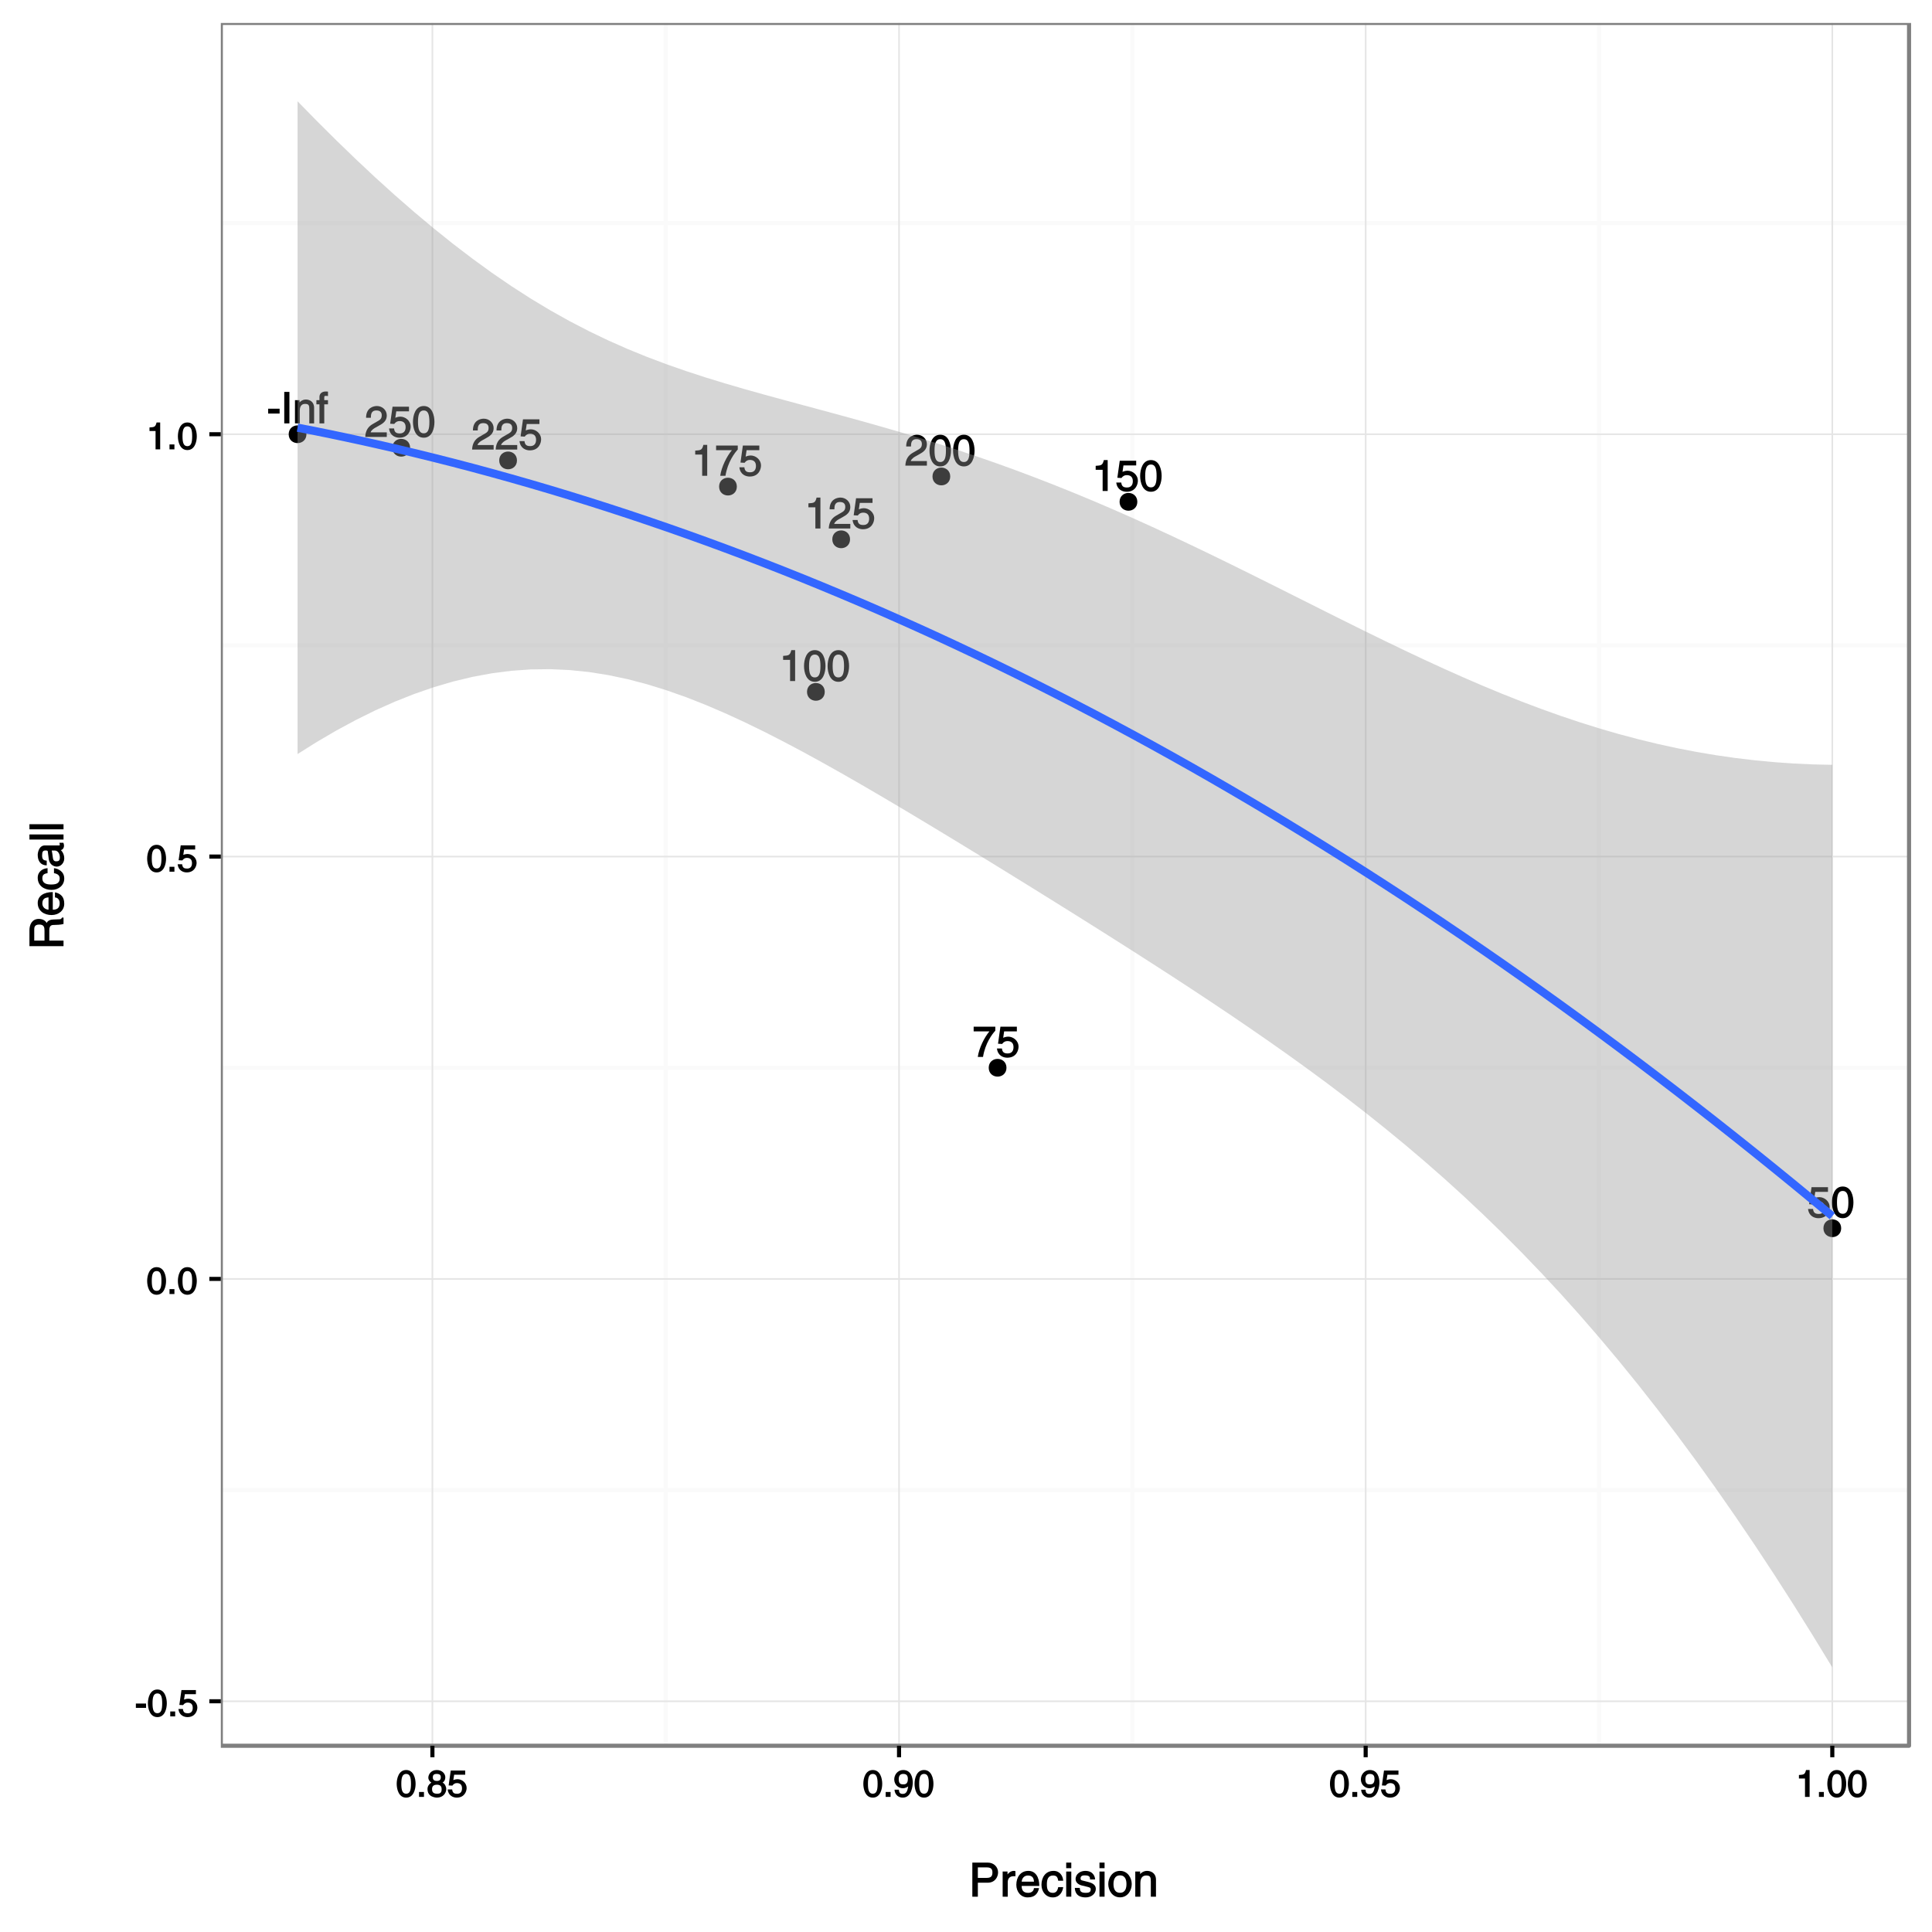 <?xml version="1.0" encoding="UTF-8"?>
<svg xmlns="http://www.w3.org/2000/svg" xmlns:xlink="http://www.w3.org/1999/xlink" width="503pt" height="503pt" viewBox="0 0 503 503" version="1.1">
<defs>
<g>
<symbol overflow="visible" id="glyph0-0">
<path style="stroke:none;" d=""/>
</symbol>
<symbol overflow="visible" id="glyph0-1">
<path style="stroke:none;" d="M 1.953 -6.656 L 5.375 -6.656 L 5.375 -7.875 L 1.094 -7.875 L 0.469 -3.438 L 1.531 -3.375 C 1.938 -3.906 2.359 -4.125 2.922 -4.125 C 3.875 -4.125 4.5 -3.656 4.5 -2.547 C 4.5 -1.562 4.016 -0.906 3 -0.906 C 2.125 -0.906 1.594 -1.156 1.484 -2.203 L 0.188 -2.203 C 0.391 -0.328 1.844 0.203 2.859 0.203 C 5.297 0.203 5.812 -1.797 5.812 -2.656 C 5.812 -4.25 4.391 -5.281 3.125 -5.281 C 2.438 -5.281 1.844 -5 1.812 -4.969 L 2.062 -6.656 Z M 1.953 -6.656 "/>
</symbol>
<symbol overflow="visible" id="glyph0-2">
<path style="stroke:none;" d="M 4.547 -3.906 C 4.547 -1.969 4.188 -0.938 3.078 -0.938 C 1.953 -0.938 1.578 -1.969 1.578 -3.906 C 1.578 -5.859 1.953 -6.891 3.078 -6.891 C 4.188 -6.891 4.547 -5.859 4.547 -3.906 Z M 5.859 -3.906 C 5.859 -5.531 5.297 -8.047 3.078 -8.047 C 0.844 -8.047 0.266 -5.531 0.266 -3.906 C 0.266 -2.297 0.844 0.203 3.078 0.203 C 5.297 0.203 5.859 -2.297 5.859 -3.906 Z M 5.859 -3.906 "/>
</symbol>
<symbol overflow="visible" id="glyph0-3">
<path style="stroke:none;" d="M 0.406 -6.656 L 4.375 -6.656 C 3.078 -5.141 1.641 -2.266 1.344 0 L 2.703 0 C 3.281 -3.594 5.109 -5.969 5.906 -6.828 L 5.906 -7.875 L 0.266 -7.875 L 0.266 -6.656 Z M 0.406 -6.656 "/>
</symbol>
<symbol overflow="visible" id="glyph0-4">
<path style="stroke:none;" d="M 3.969 -8.047 L 3.094 -8.047 C 2.75 -6.625 2.375 -6.656 0.969 -6.547 L 0.969 -5.516 L 2.781 -5.516 L 2.781 0 L 4.094 0 L 4.094 -8.047 Z M 3.969 -8.047 "/>
</symbol>
<symbol overflow="visible" id="glyph0-5">
<path style="stroke:none;" d="M 1.594 -5.109 C 1.625 -5.656 1.562 -6.891 3.031 -6.891 C 4.172 -6.891 4.422 -6.234 4.422 -5.625 C 4.422 -4.609 3.859 -4.391 3.031 -3.906 L 2 -3.312 C 0.969 -2.703 0.203 -1.75 0.125 0 L 5.734 0 L 5.734 -1.188 L 1.531 -1.188 C 1.562 -1.344 1.75 -1.859 2.812 -2.438 L 3.625 -2.891 C 4.781 -3.5 5.734 -4.188 5.734 -5.578 C 5.734 -7.031 4.516 -8.047 3.172 -8.047 C 2.328 -8.047 0.344 -7.641 0.344 -4.984 L 1.594 -4.984 Z M 1.594 -5.109 "/>
</symbol>
<symbol overflow="visible" id="glyph0-6">
<path style="stroke:none;" d="M 3.188 -3.828 L 0.344 -3.828 L 0.344 -2.562 L 3.328 -2.562 L 3.328 -3.828 Z M 3.188 -3.828 "/>
</symbol>
<symbol overflow="visible" id="glyph0-7">
<path style="stroke:none;" d="M 2.078 -8.203 L 0.859 -8.203 L 0.859 0 L 2.203 0 L 2.203 -8.203 Z M 2.078 -8.203 "/>
</symbol>
<symbol overflow="visible" id="glyph0-8">
<path style="stroke:none;" d="M 5.562 -4.062 C 5.562 -5.719 4.297 -6.219 3.406 -6.219 C 2.406 -6.219 1.75 -5.5 1.578 -5.234 L 1.766 -5.234 L 1.766 -6.047 L 0.578 -6.047 L 0.578 0 L 1.828 0 L 1.828 -3.281 C 1.828 -4.844 2.656 -5.078 3.219 -5.078 C 4.172 -5.078 4.312 -4.688 4.312 -3.688 L 4.312 0 L 5.562 0 Z M 5.562 -4.062 "/>
</symbol>
<symbol overflow="visible" id="glyph0-9">
<path style="stroke:none;" d="M 3.031 -5.109 L 3.031 -6.047 L 2.062 -6.047 L 2.062 -6.625 C 2.062 -7.094 2.078 -7.172 2.5 -7.172 C 2.625 -7.172 2.766 -7.156 3.031 -7.125 L 3.031 -8.281 C 2.734 -8.312 2.594 -8.312 2.453 -8.312 C 1.5 -8.312 0.812 -7.781 0.812 -6.906 L 0.812 -6.047 L 0.016 -6.047 L 0.016 -4.969 L 0.812 -4.969 L 0.812 0 L 2.062 0 L 2.062 -4.969 L 3.031 -4.969 Z M 3.031 -5.109 "/>
</symbol>
<symbol overflow="visible" id="glyph1-0">
<path style="stroke:none;" d=""/>
</symbol>
<symbol overflow="visible" id="glyph1-1">
<path style="stroke:none;" d="M 2.766 -3.344 L 0.266 -3.344 L 0.266 -2.219 L 2.922 -2.219 L 2.922 -3.344 Z M 2.766 -3.344 "/>
</symbol>
<symbol overflow="visible" id="glyph1-2">
<path style="stroke:none;" d="M 3.922 -3.406 C 3.922 -1.719 3.641 -0.828 2.672 -0.828 C 1.703 -0.828 1.406 -1.719 1.406 -3.406 C 1.406 -5.094 1.703 -5.984 2.672 -5.984 C 3.641 -5.984 3.922 -5.094 3.922 -3.406 Z M 5.125 -3.406 C 5.125 -4.812 4.609 -7 2.672 -7 C 0.734 -7 0.203 -4.812 0.203 -3.406 C 0.203 -2 0.734 0.188 2.672 0.188 C 4.609 0.188 5.125 -2 5.125 -3.406 Z M 5.125 -3.406 "/>
</symbol>
<symbol overflow="visible" id="glyph1-3">
<path style="stroke:none;" d="M 1.828 -1.281 L 0.688 -1.281 L 0.688 0 L 1.969 0 L 1.969 -1.281 Z M 1.828 -1.281 "/>
</symbol>
<symbol overflow="visible" id="glyph1-4">
<path style="stroke:none;" d="M 1.703 -5.781 L 4.703 -5.781 L 4.703 -6.859 L 0.938 -6.859 L 0.391 -2.984 L 1.359 -2.938 C 1.703 -3.391 2.047 -3.594 2.531 -3.594 C 3.375 -3.594 3.875 -3.188 3.875 -2.219 C 3.875 -1.375 3.484 -0.812 2.609 -0.812 C 1.859 -0.812 1.406 -1.016 1.312 -1.938 L 0.141 -1.938 C 0.312 -0.297 1.609 0.188 2.484 0.188 C 4.594 0.188 5.078 -1.562 5.078 -2.312 C 5.078 -3.703 3.812 -4.609 2.719 -4.609 C 2.109 -4.609 1.594 -4.359 1.609 -4.375 L 1.828 -5.781 Z M 1.703 -5.781 "/>
</symbol>
<symbol overflow="visible" id="glyph1-5">
<path style="stroke:none;" d="M 3.438 -7 L 2.656 -7 C 2.359 -5.781 2.062 -5.797 0.812 -5.703 L 0.812 -4.781 L 2.391 -4.781 L 2.391 0 L 3.594 0 L 3.594 -7 Z M 3.438 -7 "/>
</symbol>
<symbol overflow="visible" id="glyph1-6">
<path style="stroke:none;" d="M 4.859 -5.125 C 4.859 -5.922 4.141 -7 2.641 -7 C 1.031 -7 0.438 -5.719 0.438 -5.016 C 0.438 -4.391 0.938 -3.797 1.5 -3.578 L 1.5 -3.844 C 0.797 -3.547 0.219 -2.891 0.219 -2.062 C 0.219 -1.734 0.266 -0.922 0.953 -0.375 C 1.484 0.047 2.297 0.188 2.672 0.188 C 4.266 0.188 5.109 -0.984 5.109 -2.078 C 5.109 -2.578 4.766 -3.469 4.141 -3.719 C 4.25 -3.781 4.859 -4.156 4.859 -5.125 Z M 2.656 -3.172 C 3.422 -3.172 3.906 -2.891 3.906 -1.969 C 3.906 -0.922 3.312 -0.828 2.703 -0.828 C 1.531 -0.828 1.406 -1.5 1.406 -2.047 C 1.406 -2.672 1.703 -3.172 2.656 -3.172 Z M 2.641 -4.156 C 2.031 -4.156 1.609 -4.406 1.609 -5.062 C 1.609 -5.484 1.688 -5.984 2.594 -5.984 C 3.578 -5.984 3.688 -5.516 3.688 -5.109 C 3.688 -4.484 3.375 -4.156 2.641 -4.156 Z M 2.641 -4.156 "/>
</symbol>
<symbol overflow="visible" id="glyph1-7">
<path style="stroke:none;" d="M 2.516 -2.25 C 3.141 -2.25 3.969 -2.672 4.094 -2.953 L 3.938 -3.125 C 3.719 -1.438 3.391 -0.781 2.469 -0.781 C 1.781 -0.781 1.516 -1.062 1.453 -1.875 L 0.328 -1.875 C 0.328 -1.094 0.906 0.188 2.484 0.188 C 4.812 0.188 5.078 -3.016 5.078 -3.734 C 5.078 -4.828 4.719 -7 2.578 -7 C 1.156 -7 0.25 -5.781 0.25 -4.562 C 0.25 -3.219 1.281 -2.25 2.516 -2.25 Z M 2.641 -3.266 C 2.078 -3.266 1.422 -3.297 1.422 -4.594 C 1.422 -5.5 1.797 -5.984 2.578 -5.984 C 3.547 -5.984 3.797 -5.438 3.797 -4.672 C 3.797 -3.344 3.094 -3.266 2.641 -3.266 Z M 2.641 -3.266 "/>
</symbol>
<symbol overflow="visible" id="glyph2-0">
<path style="stroke:none;" d=""/>
</symbol>
<symbol overflow="visible" id="glyph2-1">
<path style="stroke:none;" d="M 2.203 -7.625 L 4.562 -7.625 C 5.516 -7.625 6.125 -7.406 6.125 -6.312 C 6.125 -5.141 5.562 -4.891 4.516 -4.891 L 2.328 -4.891 L 2.328 -7.625 Z M 2.203 -3.641 L 4.906 -3.641 C 6.781 -3.641 7.594 -5.125 7.594 -6.328 C 7.594 -7.719 6.5 -8.875 4.906 -8.875 L 0.891 -8.875 L 0.891 0 L 2.328 0 L 2.328 -3.641 Z M 2.203 -3.641 "/>
</symbol>
<symbol overflow="visible" id="glyph2-2">
<path style="stroke:none;" d="M 2.109 -3.781 C 2.109 -4.688 2.609 -5.328 3.594 -5.328 L 4.109 -5.328 L 4.109 -6.641 C 3.906 -6.703 3.844 -6.719 3.703 -6.719 C 2.922 -6.719 2.25 -6.188 1.859 -5.5 L 2.047 -5.5 L 2.047 -6.547 L 0.781 -6.547 L 0.781 0 L 2.109 0 Z M 2.109 -3.781 "/>
</symbol>
<symbol overflow="visible" id="glyph2-3">
<path style="stroke:none;" d="M 4.906 -2.094 C 4.875 -1.625 4.422 -1 3.438 -1 C 2.219 -1 1.734 -1.625 1.734 -2.797 L 6.328 -2.797 C 6.328 -5.141 5.297 -6.719 3.484 -6.719 C 1.422 -6.719 0.344 -5.047 0.344 -3.094 C 0.344 -1.281 1.531 0.188 3.281 0.188 C 4.297 0.188 4.797 -0.094 5.094 -0.281 C 5.875 -0.812 6.203 -1.797 6.25 -2.234 L 4.922 -2.234 Z M 1.734 -3.766 C 1.734 -4.734 2.375 -5.516 3.344 -5.516 C 4.625 -5.516 4.891 -4.734 4.938 -3.906 L 1.734 -3.906 Z M 1.734 -3.766 "/>
</symbol>
<symbol overflow="visible" id="glyph2-4">
<path style="stroke:none;" d="M 5.859 -4.297 C 5.766 -5.391 5.016 -6.719 3.375 -6.719 C 1.297 -6.719 0.219 -5.047 0.219 -3.094 C 0.219 -1.281 1.406 0.188 3.172 0.188 C 5 0.188 5.75 -1.359 5.875 -2.484 L 4.578 -2.484 C 4.375 -1.391 3.906 -1 3.203 -1 C 1.75 -1 1.625 -2.203 1.625 -3.281 C 1.625 -4.391 1.906 -5.516 3.219 -5.516 C 4.109 -5.516 4.422 -5.141 4.578 -4.156 L 5.875 -4.156 Z M 5.859 -4.297 "/>
</symbol>
<symbol overflow="visible" id="glyph2-5">
<path style="stroke:none;" d="M 1.859 -6.547 L 0.656 -6.547 L 0.656 0 L 1.984 0 L 1.984 -6.547 Z M 1.984 -7.547 L 1.984 -8.875 L 0.656 -8.875 L 0.656 -7.422 L 1.984 -7.422 Z M 1.984 -7.547 "/>
</symbol>
<symbol overflow="visible" id="glyph2-6">
<path style="stroke:none;" d="M 5.5 -4.625 C 5.5 -4.938 5.203 -6.719 2.969 -6.719 C 1.734 -6.719 0.438 -5.969 0.438 -4.578 C 0.438 -3.719 1.156 -3.141 2.047 -2.922 L 3.266 -2.625 C 4.156 -2.406 4.375 -2.359 4.375 -1.859 C 4.375 -1.156 3.828 -1 3.078 -1 C 1.578 -1 1.578 -1.656 1.531 -2.281 L 0.234 -2.281 C 0.281 -1.391 0.594 0.188 3.078 0.188 C 4.5 0.188 5.703 -0.734 5.703 -2.031 C 5.703 -2.875 5.109 -3.484 3.797 -3.812 L 2.75 -4.078 C 1.938 -4.281 1.734 -4.266 1.734 -4.781 C 1.734 -5.562 2.531 -5.547 2.859 -5.547 C 4.188 -5.547 4.188 -5.016 4.203 -4.484 L 5.5 -4.484 Z M 5.5 -4.625 "/>
</symbol>
<symbol overflow="visible" id="glyph2-7">
<path style="stroke:none;" d="M 0.281 -3.281 C 0.281 -1.656 1.328 0.172 3.344 0.172 C 5.344 0.172 6.391 -1.656 6.391 -3.281 C 6.391 -4.891 5.344 -6.719 3.344 -6.719 C 1.328 -6.719 0.281 -4.891 0.281 -3.281 Z M 1.641 -3.281 C 1.641 -4.109 1.828 -5.547 3.344 -5.547 C 4.844 -5.547 5.016 -4.109 5.016 -3.281 C 5.016 -2.438 4.844 -1.016 3.344 -1.016 C 1.828 -1.016 1.641 -2.438 1.641 -3.281 Z M 1.641 -3.281 "/>
</symbol>
<symbol overflow="visible" id="glyph2-8">
<path style="stroke:none;" d="M 6.031 -4.406 C 6.031 -6.188 4.672 -6.719 3.703 -6.719 C 2.609 -6.719 1.922 -5.953 1.734 -5.656 L 1.906 -5.656 L 1.906 -6.547 L 0.641 -6.547 L 0.641 0 L 1.969 0 L 1.969 -3.547 C 1.969 -5.25 2.891 -5.516 3.484 -5.516 C 4.531 -5.516 4.688 -5.094 4.688 -4 L 4.688 0 L 6.031 0 Z M 6.031 -4.406 "/>
</symbol>
<symbol overflow="visible" id="glyph3-0">
<path style="stroke:none;" d=""/>
</symbol>
<symbol overflow="visible" id="glyph3-1">
<path style="stroke:none;" d="M -3.703 -2.219 L -3.703 -5.047 C -3.703 -6.438 -3 -6.438 -2.297 -6.438 C -1.969 -6.438 -0.656 -6.469 0 -6.688 L 0 -8.344 L -0.391 -8.344 C -0.625 -7.938 -0.703 -7.922 -1.188 -7.906 L -2.75 -7.844 C -3.953 -7.781 -4.297 -7.156 -4.375 -6.953 C -4.594 -7.312 -5.156 -8 -6.438 -8 C -8.25 -8 -8.875 -6.453 -8.875 -5.047 L -8.875 -0.906 L 0 -0.906 L 0 -2.359 L -3.703 -2.359 Z M -7.625 -2.219 L -7.625 -5.125 C -7.625 -5.703 -7.641 -6.531 -6.312 -6.531 C -5.047 -6.531 -4.953 -5.766 -4.953 -4.922 L -4.953 -2.359 L -7.625 -2.359 Z M -7.625 -2.219 "/>
</symbol>
<symbol overflow="visible" id="glyph3-2">
<path style="stroke:none;" d="M -2.094 -4.906 C -1.625 -4.875 -1 -4.422 -1 -3.438 C -1 -2.219 -1.625 -1.734 -2.797 -1.734 L -2.797 -6.328 C -5.141 -6.328 -6.719 -5.297 -6.719 -3.484 C -6.719 -1.422 -5.047 -0.344 -3.094 -0.344 C -1.281 -0.344 0.188 -1.531 0.188 -3.281 C 0.188 -4.297 -0.094 -4.797 -0.281 -5.094 C -0.812 -5.875 -1.797 -6.203 -2.234 -6.25 L -2.234 -4.922 Z M -3.766 -1.734 C -4.734 -1.734 -5.516 -2.375 -5.516 -3.344 C -5.516 -4.625 -4.734 -4.891 -3.906 -4.938 L -3.906 -1.734 Z M -3.766 -1.734 "/>
</symbol>
<symbol overflow="visible" id="glyph3-3">
<path style="stroke:none;" d="M -4.297 -5.859 C -5.391 -5.766 -6.719 -5.016 -6.719 -3.375 C -6.719 -1.297 -5.047 -0.219 -3.094 -0.219 C -1.281 -0.219 0.188 -1.406 0.188 -3.172 C 0.188 -5 -1.359 -5.75 -2.484 -5.875 L -2.484 -4.578 C -1.391 -4.375 -1 -3.906 -1 -3.203 C -1 -1.75 -2.203 -1.625 -3.281 -1.625 C -4.391 -1.625 -5.516 -1.906 -5.516 -3.219 C -5.516 -4.109 -5.141 -4.422 -4.156 -4.578 L -4.156 -5.875 Z M -4.297 -5.859 "/>
</symbol>
<symbol overflow="visible" id="glyph3-4">
<path style="stroke:none;" d="M -4.5 -1.844 C -4.984 -1.922 -5.578 -1.953 -5.578 -3.156 C -5.578 -4.156 -5.359 -4.484 -4.688 -4.484 C -4.062 -4.484 -4.109 -4.328 -4.078 -4.078 L -3.859 -2.344 C -3.641 -0.594 -2.297 -0.281 -1.766 -0.281 C -0.688 -0.281 0.188 -1.25 0.188 -2.406 C 0.188 -3.625 -0.438 -4.359 -0.875 -4.766 L -0.969 -4.531 C -0.484 -4.562 0.125 -4.844 0.125 -5.781 C 0.125 -6.031 0.047 -6.188 -0.031 -6.484 L -1.062 -6.484 C -1.016 -6.234 -0.984 -6.109 -0.984 -6.016 C -0.984 -5.797 -0.953 -5.797 -1.219 -5.797 L -4.844 -5.797 C -6.438 -5.797 -6.719 -3.844 -6.719 -3.344 C -6.719 -1.781 -6 -0.641 -4.375 -0.594 L -4.375 -1.828 Z M -2.297 -4.469 C -1.469 -4.469 -0.953 -3.641 -0.953 -2.656 C -0.953 -1.875 -1.234 -1.656 -1.922 -1.656 C -2.719 -1.656 -2.734 -2.359 -2.812 -2.875 C -2.969 -4.172 -3.109 -4.531 -3.062 -4.469 Z M -2.297 -4.469 "/>
</symbol>
<symbol overflow="visible" id="glyph3-5">
<path style="stroke:none;" d="M -8.875 -1.859 L -8.875 -0.656 L 0 -0.656 L 0 -1.984 L -8.875 -1.984 Z M -8.875 -1.859 "/>
</symbol>
</g>
<clipPath id="clip1">
  <path d="M 57.492 5.977 L 498 5.977 L 498 455 L 57.492 455 Z M 57.492 5.977 "/>
</clipPath>
<clipPath id="clip2">
  <path d="M 57.492 387 L 498 387 L 498 389 L 57.492 389 Z M 57.492 387 "/>
</clipPath>
<clipPath id="clip3">
  <path d="M 57.492 277 L 498 277 L 498 279 L 57.492 279 Z M 57.492 277 "/>
</clipPath>
<clipPath id="clip4">
  <path d="M 57.492 167 L 498 167 L 498 169 L 57.492 169 Z M 57.492 167 "/>
</clipPath>
<clipPath id="clip5">
  <path d="M 57.492 57 L 498 57 L 498 59 L 57.492 59 Z M 57.492 57 "/>
</clipPath>
<clipPath id="clip6">
  <path d="M 172 5.977 L 174 5.977 L 174 455.508 L 172 455.508 Z M 172 5.977 "/>
</clipPath>
<clipPath id="clip7">
  <path d="M 294 5.977 L 296 5.977 L 296 455.508 L 294 455.508 Z M 294 5.977 "/>
</clipPath>
<clipPath id="clip8">
  <path d="M 415 5.977 L 417 5.977 L 417 455.508 L 415 455.508 Z M 415 5.977 "/>
</clipPath>
<clipPath id="clip9">
  <path d="M 57.492 442 L 498 442 L 498 444 L 57.492 444 Z M 57.492 442 "/>
</clipPath>
<clipPath id="clip10">
  <path d="M 57.492 332 L 498 332 L 498 334 L 57.492 334 Z M 57.492 332 "/>
</clipPath>
<clipPath id="clip11">
  <path d="M 57.492 222 L 498 222 L 498 224 L 57.492 224 Z M 57.492 222 "/>
</clipPath>
<clipPath id="clip12">
  <path d="M 57.492 112 L 498 112 L 498 114 L 57.492 114 Z M 57.492 112 "/>
</clipPath>
<clipPath id="clip13">
  <path d="M 112 5.977 L 113 5.977 L 113 455 L 112 455 Z M 112 5.977 "/>
</clipPath>
<clipPath id="clip14">
  <path d="M 233 5.977 L 235 5.977 L 235 455 L 233 455 Z M 233 5.977 "/>
</clipPath>
<clipPath id="clip15">
  <path d="M 355 5.977 L 356 5.977 L 356 455 L 355 455 Z M 355 5.977 "/>
</clipPath>
<clipPath id="clip16">
  <path d="M 476 5.977 L 478 5.977 L 478 455 L 476 455 Z M 476 5.977 "/>
</clipPath>
<clipPath id="clip17">
  <path d="M 57.492 5.977 L 498 5.977 L 498 455.508 L 57.492 455.508 Z M 57.492 5.977 "/>
</clipPath>
</defs>
<g id="surface282">
<rect x="0" y="0" width="503" height="503" style="fill:rgb(100%,100%,100%);fill-opacity:1;stroke:none;"/>
<rect x="0" y="0" width="503" height="503" style="fill:rgb(100%,100%,100%);fill-opacity:1;stroke:none;"/>
<path style="fill:none;stroke-width:1.067;stroke-linecap:round;stroke-linejoin:round;stroke:rgb(100%,100%,100%);stroke-opacity:1;stroke-miterlimit:10;" d="M 0 503 L 503 503 L 503 0 L 0 0 Z M 0 503 "/>
<g clip-path="url(#clip1)" clip-rule="nonzero">
<path style=" stroke:none;fill-rule:nonzero;fill:rgb(100%,100%,100%);fill-opacity:1;" d="M 57.492 454.508 L 497.023 454.508 L 497.023 5.977 L 57.492 5.977 Z M 57.492 454.508 "/>
</g>
<g clip-path="url(#clip2)" clip-rule="nonzero">
<path style="fill:none;stroke-width:1.067;stroke-linecap:butt;stroke-linejoin:round;stroke:rgb(98.039%,98.039%,98.039%);stroke-opacity:1;stroke-miterlimit:10;" d="M 57.492 387.949 L 497.023 387.949 "/>
</g>
<g clip-path="url(#clip3)" clip-rule="nonzero">
<path style="fill:none;stroke-width:1.067;stroke-linecap:butt;stroke-linejoin:round;stroke:rgb(98.039%,98.039%,98.039%);stroke-opacity:1;stroke-miterlimit:10;" d="M 57.492 277.992 L 497.023 277.992 "/>
</g>
<g clip-path="url(#clip4)" clip-rule="nonzero">
<path style="fill:none;stroke-width:1.067;stroke-linecap:butt;stroke-linejoin:round;stroke:rgb(98.039%,98.039%,98.039%);stroke-opacity:1;stroke-miterlimit:10;" d="M 57.492 168.031 L 497.023 168.031 "/>
</g>
<g clip-path="url(#clip5)" clip-rule="nonzero">
<path style="fill:none;stroke-width:1.067;stroke-linecap:butt;stroke-linejoin:round;stroke:rgb(98.039%,98.039%,98.039%);stroke-opacity:1;stroke-miterlimit:10;" d="M 57.492 58.074 L 497.023 58.074 "/>
</g>
<g clip-path="url(#clip6)" clip-rule="nonzero">
<path style="fill:none;stroke-width:1.067;stroke-linecap:butt;stroke-linejoin:round;stroke:rgb(98.039%,98.039%,98.039%);stroke-opacity:1;stroke-miterlimit:10;" d="M 173.324 454.508 L 173.324 5.977 "/>
</g>
<g clip-path="url(#clip7)" clip-rule="nonzero">
<path style="fill:none;stroke-width:1.067;stroke-linecap:butt;stroke-linejoin:round;stroke:rgb(98.039%,98.039%,98.039%);stroke-opacity:1;stroke-miterlimit:10;" d="M 294.812 454.508 L 294.812 5.977 "/>
</g>
<g clip-path="url(#clip8)" clip-rule="nonzero">
<path style="fill:none;stroke-width:1.067;stroke-linecap:butt;stroke-linejoin:round;stroke:rgb(98.039%,98.039%,98.039%);stroke-opacity:1;stroke-miterlimit:10;" d="M 416.301 454.508 L 416.301 5.977 "/>
</g>
<g clip-path="url(#clip9)" clip-rule="nonzero">
<path style="fill:none;stroke-width:0.427;stroke-linecap:butt;stroke-linejoin:round;stroke:rgb(89.804%,89.804%,89.804%);stroke-opacity:1;stroke-miterlimit:10;" d="M 57.492 442.93 L 497.023 442.93 "/>
</g>
<g clip-path="url(#clip10)" clip-rule="nonzero">
<path style="fill:none;stroke-width:0.427;stroke-linecap:butt;stroke-linejoin:round;stroke:rgb(89.804%,89.804%,89.804%);stroke-opacity:1;stroke-miterlimit:10;" d="M 57.492 332.969 L 497.023 332.969 "/>
</g>
<g clip-path="url(#clip11)" clip-rule="nonzero">
<path style="fill:none;stroke-width:0.427;stroke-linecap:butt;stroke-linejoin:round;stroke:rgb(89.804%,89.804%,89.804%);stroke-opacity:1;stroke-miterlimit:10;" d="M 57.492 223.012 L 497.023 223.012 "/>
</g>
<g clip-path="url(#clip12)" clip-rule="nonzero">
<path style="fill:none;stroke-width:0.427;stroke-linecap:butt;stroke-linejoin:round;stroke:rgb(89.804%,89.804%,89.804%);stroke-opacity:1;stroke-miterlimit:10;" d="M 57.492 113.055 L 497.023 113.055 "/>
</g>
<g clip-path="url(#clip13)" clip-rule="nonzero">
<path style="fill:none;stroke-width:0.427;stroke-linecap:butt;stroke-linejoin:round;stroke:rgb(89.804%,89.804%,89.804%);stroke-opacity:1;stroke-miterlimit:10;" d="M 112.578 454.508 L 112.578 5.977 "/>
</g>
<g clip-path="url(#clip14)" clip-rule="nonzero">
<path style="fill:none;stroke-width:0.427;stroke-linecap:butt;stroke-linejoin:round;stroke:rgb(89.804%,89.804%,89.804%);stroke-opacity:1;stroke-miterlimit:10;" d="M 234.066 454.508 L 234.066 5.977 "/>
</g>
<g clip-path="url(#clip15)" clip-rule="nonzero">
<path style="fill:none;stroke-width:0.427;stroke-linecap:butt;stroke-linejoin:round;stroke:rgb(89.804%,89.804%,89.804%);stroke-opacity:1;stroke-miterlimit:10;" d="M 355.555 454.508 L 355.555 5.977 "/>
</g>
<g clip-path="url(#clip16)" clip-rule="nonzero">
<path style="fill:none;stroke-width:0.427;stroke-linecap:butt;stroke-linejoin:round;stroke:rgb(89.804%,89.804%,89.804%);stroke-opacity:1;stroke-miterlimit:10;" d="M 477.043 454.508 L 477.043 5.977 "/>
</g>
<path style="fill-rule:nonzero;fill:rgb(0%,0%,0%);fill-opacity:1;stroke-width:0.709;stroke-linecap:round;stroke-linejoin:round;stroke:rgb(0%,0%,0%);stroke-opacity:1;stroke-miterlimit:10;" d="M 479 319.777 C 479 322.383 475.09 322.383 475.09 319.777 C 475.09 317.168 479 317.168 479 319.777 "/>
<path style="fill-rule:nonzero;fill:rgb(0%,0%,0%);fill-opacity:1;stroke-width:0.709;stroke-linecap:round;stroke-linejoin:round;stroke:rgb(0%,0%,0%);stroke-opacity:1;stroke-miterlimit:10;" d="M 261.68 277.992 C 261.68 280.598 257.77 280.598 257.77 277.992 C 257.77 275.387 261.68 275.387 261.68 277.992 "/>
<path style="fill-rule:nonzero;fill:rgb(0%,0%,0%);fill-opacity:1;stroke-width:0.709;stroke-linecap:round;stroke-linejoin:round;stroke:rgb(0%,0%,0%);stroke-opacity:1;stroke-miterlimit:10;" d="M 214.371 180.129 C 214.371 182.734 210.461 182.734 210.461 180.129 C 210.461 177.523 214.371 177.523 214.371 180.129 "/>
<path style="fill-rule:nonzero;fill:rgb(0%,0%,0%);fill-opacity:1;stroke-width:0.709;stroke-linecap:round;stroke-linejoin:round;stroke:rgb(0%,0%,0%);stroke-opacity:1;stroke-miterlimit:10;" d="M 220.957 140.41 C 220.957 143.02 217.047 143.02 217.047 140.41 C 217.047 137.805 220.957 137.805 220.957 140.41 "/>
<path style="fill-rule:nonzero;fill:rgb(0%,0%,0%);fill-opacity:1;stroke-width:0.709;stroke-linecap:round;stroke-linejoin:round;stroke:rgb(0%,0%,0%);stroke-opacity:1;stroke-miterlimit:10;" d="M 295.75 130.648 C 295.75 133.254 291.84 133.254 291.84 130.648 C 291.84 128.039 295.75 128.039 295.75 130.648 "/>
<path style="fill-rule:nonzero;fill:rgb(0%,0%,0%);fill-opacity:1;stroke-width:0.709;stroke-linecap:round;stroke-linejoin:round;stroke:rgb(0%,0%,0%);stroke-opacity:1;stroke-miterlimit:10;" d="M 191.484 126.688 C 191.484 129.297 187.574 129.297 187.574 126.688 C 187.574 124.082 191.484 124.082 191.484 126.688 "/>
<path style="fill-rule:nonzero;fill:rgb(0%,0%,0%);fill-opacity:1;stroke-width:0.709;stroke-linecap:round;stroke-linejoin:round;stroke:rgb(0%,0%,0%);stroke-opacity:1;stroke-miterlimit:10;" d="M 247.039 124.051 C 247.039 126.656 243.129 126.656 243.129 124.051 C 243.129 121.441 247.039 121.441 247.039 124.051 "/>
<path style="fill-rule:nonzero;fill:rgb(0%,0%,0%);fill-opacity:1;stroke-width:0.709;stroke-linecap:round;stroke-linejoin:round;stroke:rgb(0%,0%,0%);stroke-opacity:1;stroke-miterlimit:10;" d="M 134.238 119.871 C 134.238 122.477 130.328 122.477 130.328 119.871 C 130.328 117.266 134.238 117.266 134.238 119.871 "/>
<path style="fill-rule:nonzero;fill:rgb(0%,0%,0%);fill-opacity:1;stroke-width:0.709;stroke-linecap:round;stroke-linejoin:round;stroke:rgb(0%,0%,0%);stroke-opacity:1;stroke-miterlimit:10;" d="M 106.418 116.574 C 106.418 119.18 102.508 119.18 102.508 116.574 C 102.508 113.965 106.418 113.965 106.418 116.574 "/>
<path style="fill-rule:nonzero;fill:rgb(0%,0%,0%);fill-opacity:1;stroke-width:0.709;stroke-linecap:round;stroke-linejoin:round;stroke:rgb(0%,0%,0%);stroke-opacity:1;stroke-miterlimit:10;" d="M 79.426 113.055 C 79.426 115.66 75.516 115.66 75.516 113.055 C 75.516 110.449 79.426 110.449 79.426 113.055 "/>
<g style="fill:rgb(0%,0%,0%);fill-opacity:1;">
  <use xlink:href="#glyph0-1" x="470.543" y="316.957"/>
  <use xlink:href="#glyph0-2" x="476.685" y="316.957"/>
</g>
<g style="fill:rgb(0%,0%,0%);fill-opacity:1;">
  <use xlink:href="#glyph0-3" x="253.227" y="275.172"/>
  <use xlink:href="#glyph0-1" x="259.368" y="275.172"/>
</g>
<g style="fill:rgb(0%,0%,0%);fill-opacity:1;">
  <use xlink:href="#glyph0-4" x="202.918" y="177.309"/>
  <use xlink:href="#glyph0-2" x="209.06" y="177.309"/>
  <use xlink:href="#glyph0-2" x="215.201" y="177.309"/>
</g>
<g style="fill:rgb(0%,0%,0%);fill-opacity:1;">
  <use xlink:href="#glyph0-4" x="209.504" y="137.59"/>
  <use xlink:href="#glyph0-5" x="215.646" y="137.59"/>
  <use xlink:href="#glyph0-1" x="221.787" y="137.59"/>
</g>
<g style="fill:rgb(0%,0%,0%);fill-opacity:1;">
  <use xlink:href="#glyph0-4" x="284.293" y="127.828"/>
  <use xlink:href="#glyph0-1" x="290.435" y="127.828"/>
  <use xlink:href="#glyph0-2" x="296.576" y="127.828"/>
</g>
<g style="fill:rgb(0%,0%,0%);fill-opacity:1;">
  <use xlink:href="#glyph0-4" x="180.031" y="123.867"/>
  <use xlink:href="#glyph0-3" x="186.173" y="123.867"/>
  <use xlink:href="#glyph0-1" x="192.314" y="123.867"/>
</g>
<g style="fill:rgb(0%,0%,0%);fill-opacity:1;">
  <use xlink:href="#glyph0-5" x="235.586" y="121.23"/>
  <use xlink:href="#glyph0-2" x="241.728" y="121.23"/>
  <use xlink:href="#glyph0-2" x="247.869" y="121.23"/>
</g>
<g style="fill:rgb(0%,0%,0%);fill-opacity:1;">
  <use xlink:href="#glyph0-5" x="122.785" y="117.051"/>
  <use xlink:href="#glyph0-5" x="128.927" y="117.051"/>
  <use xlink:href="#glyph0-1" x="135.068" y="117.051"/>
</g>
<g style="fill:rgb(0%,0%,0%);fill-opacity:1;">
  <use xlink:href="#glyph0-5" x="94.965" y="113.754"/>
  <use xlink:href="#glyph0-1" x="101.106" y="113.754"/>
  <use xlink:href="#glyph0-2" x="107.248" y="113.754"/>
</g>
<g style="fill:rgb(0%,0%,0%);fill-opacity:1;">
  <use xlink:href="#glyph0-6" x="69.469" y="110.234"/>
  <use xlink:href="#glyph0-7" x="73.147" y="110.234"/>
  <use xlink:href="#glyph0-8" x="76.219" y="110.234"/>
  <use xlink:href="#glyph0-9" x="82.36" y="110.234"/>
</g>
<path style=" stroke:none;fill-rule:nonzero;fill:rgb(60%,60%,60%);fill-opacity:0.4;" d="M 77.469 26.367 L 82.527 31.535 L 87.586 36.566 L 92.645 41.453 L 97.699 46.191 L 102.758 50.77 L 107.816 55.18 L 112.875 59.418 L 117.934 63.473 L 122.992 67.336 L 128.047 71.004 L 133.105 74.469 L 138.164 77.723 L 143.223 80.766 L 148.281 83.598 L 153.336 86.223 L 158.395 88.648 L 163.453 90.883 L 168.512 92.945 L 173.57 94.848 L 178.629 96.613 L 183.684 98.262 L 188.742 99.812 L 193.801 101.289 L 198.859 102.707 L 203.918 104.09 L 208.977 105.457 L 214.031 106.816 L 219.09 108.188 L 224.148 109.582 L 229.207 111.008 L 234.266 112.477 L 239.32 113.996 L 244.379 115.566 L 249.438 117.199 L 254.496 118.898 L 259.555 120.66 L 264.613 122.492 L 269.668 124.395 L 274.727 126.363 L 279.785 128.402 L 284.844 130.504 L 289.902 132.672 L 294.961 134.902 L 300.016 137.191 L 305.074 139.531 L 310.133 141.918 L 315.191 144.348 L 320.25 146.816 L 325.305 149.312 L 330.363 151.832 L 335.422 154.363 L 345.539 159.441 L 350.598 161.965 L 355.652 164.469 L 360.711 166.941 L 365.77 169.375 L 370.828 171.758 L 375.887 174.082 L 380.945 176.34 L 386 178.523 L 391.059 180.621 L 396.117 182.629 L 401.176 184.539 L 406.234 186.348 L 411.289 188.043 L 416.348 189.629 L 421.406 191.098 L 426.465 192.445 L 431.523 193.672 L 436.582 194.777 L 441.637 195.754 L 446.695 196.609 L 451.754 197.336 L 456.812 197.941 L 461.871 198.422 L 466.93 198.777 L 471.984 199.012 L 477.043 199.125 L 477.043 434.121 L 471.984 425.832 L 466.93 417.746 L 461.871 409.863 L 456.812 402.188 L 451.754 394.719 L 446.695 387.453 L 441.637 380.398 L 436.582 373.551 L 431.523 366.91 L 426.465 360.473 L 421.406 354.242 L 416.348 348.211 L 411.289 342.379 L 406.234 336.742 L 401.176 331.301 L 396.117 326.039 L 391.059 320.961 L 386 316.055 L 380.945 311.312 L 375.887 306.73 L 370.828 302.297 L 365.77 298.004 L 360.711 293.844 L 355.652 289.805 L 350.598 285.879 L 345.539 282.055 L 340.48 278.324 L 335.422 274.68 L 330.363 271.113 L 325.305 267.613 L 320.25 264.172 L 315.191 260.785 L 310.133 257.441 L 305.074 254.141 L 300.016 250.875 L 294.961 247.633 L 289.902 244.422 L 284.844 241.227 L 279.785 238.051 L 274.727 234.895 L 269.668 231.746 L 264.613 228.617 L 259.555 225.496 L 254.496 222.391 L 249.438 219.305 L 244.379 216.234 L 239.32 213.184 L 234.266 210.164 L 229.207 207.176 L 224.148 204.227 L 219.09 201.328 L 214.031 198.488 L 208.977 195.719 L 203.918 193.039 L 198.859 190.457 L 193.801 187.996 L 188.742 185.672 L 183.684 183.504 L 178.629 181.516 L 173.57 179.73 L 168.512 178.164 L 163.453 176.836 L 158.395 175.766 L 153.336 174.965 L 148.281 174.449 L 143.223 174.219 L 138.164 174.285 L 133.105 174.645 L 128.047 175.293 L 122.992 176.23 L 117.934 177.445 L 112.875 178.934 L 107.816 180.688 L 102.758 182.695 L 97.699 184.953 L 92.645 187.453 L 87.586 190.184 L 82.527 193.141 L 77.469 196.32 Z M 77.469 26.367 "/>
<path style="fill:none;stroke-width:2.134;stroke-linecap:butt;stroke-linejoin:round;stroke:rgb(20%,40%,100%);stroke-opacity:1;stroke-miterlimit:1;" d="M 77.469 111.344 L 82.527 112.336 L 87.586 113.375 L 92.645 114.453 L 97.699 115.57 L 102.758 116.73 L 107.816 117.934 L 112.875 119.176 L 117.934 120.457 L 122.992 121.781 L 128.047 123.148 L 133.105 124.555 L 138.164 126.004 L 143.223 127.492 L 148.281 129.023 L 153.336 130.594 L 158.395 132.207 L 163.453 133.859 L 168.512 135.555 L 173.57 137.289 L 178.629 139.066 L 183.684 140.883 L 188.742 142.742 L 193.801 144.641 L 198.859 146.582 L 203.918 148.566 L 208.977 150.586 L 214.031 152.652 L 219.09 154.758 L 224.148 156.902 L 229.207 159.09 L 234.266 161.32 L 239.32 163.59 L 244.379 165.898 L 249.438 168.254 L 254.496 170.645 L 259.555 173.078 L 264.613 175.555 L 269.668 178.07 L 274.727 180.629 L 279.785 183.227 L 284.844 185.867 L 289.902 188.547 L 294.961 191.27 L 300.016 194.031 L 305.074 196.836 L 310.133 199.68 L 315.191 202.566 L 320.25 205.496 L 325.305 208.461 L 330.363 211.473 L 335.422 214.523 L 340.48 217.613 L 345.539 220.746 L 350.598 223.922 L 355.652 227.137 L 360.711 230.391 L 365.77 233.688 L 370.828 237.027 L 375.887 240.406 L 380.945 243.828 L 386 247.289 L 391.059 250.789 L 396.117 254.336 L 401.176 257.918 L 406.234 261.547 L 411.289 265.211 L 416.348 268.922 L 421.406 272.668 L 426.465 276.461 L 431.523 280.293 L 436.582 284.164 L 441.637 288.078 L 446.695 292.031 L 451.754 296.027 L 456.812 300.062 L 461.871 304.141 L 466.93 308.262 L 471.984 312.422 L 477.043 316.621 "/>
<g clip-path="url(#clip17)" clip-rule="nonzero">
<path style="fill:none;stroke-width:1.067;stroke-linecap:round;stroke-linejoin:round;stroke:rgb(49.804%,49.804%,49.804%);stroke-opacity:1;stroke-miterlimit:10;" d="M 57.492 454.508 L 497.023 454.508 L 497.023 5.977 L 57.492 5.977 Z M 57.492 454.508 "/>
</g>
<g style="fill:rgb(0%,0%,0%);fill-opacity:1;">
  <use xlink:href="#glyph1-1" x="35.109" y="446.866"/>
  <use xlink:href="#glyph1-2" x="38.304" y="446.866"/>
  <use xlink:href="#glyph1-3" x="43.638" y="446.866"/>
  <use xlink:href="#glyph1-4" x="46.305" y="446.866"/>
</g>
<g style="fill:rgb(0%,0%,0%);fill-opacity:1;">
  <use xlink:href="#glyph1-2" x="38.109" y="336.905"/>
  <use xlink:href="#glyph1-3" x="43.443" y="336.905"/>
  <use xlink:href="#glyph1-2" x="46.11" y="336.905"/>
</g>
<g style="fill:rgb(0%,0%,0%);fill-opacity:1;">
  <use xlink:href="#glyph1-2" x="38.109" y="226.948"/>
  <use xlink:href="#glyph1-3" x="43.443" y="226.948"/>
  <use xlink:href="#glyph1-4" x="46.11" y="226.948"/>
</g>
<g style="fill:rgb(0%,0%,0%);fill-opacity:1;">
  <use xlink:href="#glyph1-5" x="38.109" y="116.991"/>
  <use xlink:href="#glyph1-3" x="43.443" y="116.991"/>
  <use xlink:href="#glyph1-2" x="46.11" y="116.991"/>
</g>
<path style="fill:none;stroke-width:1.067;stroke-linecap:butt;stroke-linejoin:round;stroke:rgb(0%,0%,0%);stroke-opacity:1;stroke-miterlimit:10;" d="M 54.5 442.93 L 57.492 442.93 "/>
<path style="fill:none;stroke-width:1.067;stroke-linecap:butt;stroke-linejoin:round;stroke:rgb(0%,0%,0%);stroke-opacity:1;stroke-miterlimit:10;" d="M 54.5 332.969 L 57.492 332.969 "/>
<path style="fill:none;stroke-width:1.067;stroke-linecap:butt;stroke-linejoin:round;stroke:rgb(0%,0%,0%);stroke-opacity:1;stroke-miterlimit:10;" d="M 54.5 223.012 L 57.492 223.012 "/>
<path style="fill:none;stroke-width:1.067;stroke-linecap:butt;stroke-linejoin:round;stroke:rgb(0%,0%,0%);stroke-opacity:1;stroke-miterlimit:10;" d="M 54.5 113.055 L 57.492 113.055 "/>
<path style="fill:none;stroke-width:1.067;stroke-linecap:butt;stroke-linejoin:round;stroke:rgb(0%,0%,0%);stroke-opacity:1;stroke-miterlimit:10;" d="M 112.578 457.5 L 112.578 454.508 "/>
<path style="fill:none;stroke-width:1.067;stroke-linecap:butt;stroke-linejoin:round;stroke:rgb(0%,0%,0%);stroke-opacity:1;stroke-miterlimit:10;" d="M 234.066 457.5 L 234.066 454.508 "/>
<path style="fill:none;stroke-width:1.067;stroke-linecap:butt;stroke-linejoin:round;stroke:rgb(0%,0%,0%);stroke-opacity:1;stroke-miterlimit:10;" d="M 355.555 457.5 L 355.555 454.508 "/>
<path style="fill:none;stroke-width:1.067;stroke-linecap:butt;stroke-linejoin:round;stroke:rgb(0%,0%,0%);stroke-opacity:1;stroke-miterlimit:10;" d="M 477.043 457.5 L 477.043 454.508 "/>
<g style="fill:rgb(0%,0%,0%);fill-opacity:1;">
  <use xlink:href="#glyph1-2" x="103.078" y="467.827"/>
  <use xlink:href="#glyph1-3" x="108.412" y="467.827"/>
  <use xlink:href="#glyph1-6" x="111.079" y="467.827"/>
  <use xlink:href="#glyph1-4" x="116.413" y="467.827"/>
</g>
<g style="fill:rgb(0%,0%,0%);fill-opacity:1;">
  <use xlink:href="#glyph1-2" x="224.566" y="467.827"/>
  <use xlink:href="#glyph1-3" x="229.9" y="467.827"/>
  <use xlink:href="#glyph1-7" x="232.567" y="467.827"/>
  <use xlink:href="#glyph1-2" x="237.901" y="467.827"/>
</g>
<g style="fill:rgb(0%,0%,0%);fill-opacity:1;">
  <use xlink:href="#glyph1-2" x="346.055" y="467.827"/>
  <use xlink:href="#glyph1-3" x="351.389" y="467.827"/>
  <use xlink:href="#glyph1-7" x="354.056" y="467.827"/>
  <use xlink:href="#glyph1-4" x="359.39" y="467.827"/>
</g>
<g style="fill:rgb(0%,0%,0%);fill-opacity:1;">
  <use xlink:href="#glyph1-5" x="467.543" y="467.827"/>
  <use xlink:href="#glyph1-3" x="472.877" y="467.827"/>
  <use xlink:href="#glyph1-2" x="475.544" y="467.827"/>
  <use xlink:href="#glyph1-2" x="480.878" y="467.827"/>
</g>
<g style="fill:rgb(0%,0%,0%);fill-opacity:1;">
  <use xlink:href="#glyph2-1" x="252.258" y="493.805"/>
  <use xlink:href="#glyph2-2" x="260.262" y="493.805"/>
  <use xlink:href="#glyph2-3" x="264.258" y="493.805"/>
  <use xlink:href="#glyph2-4" x="270.93" y="493.805"/>
  <use xlink:href="#glyph2-5" x="276.93" y="493.805"/>
  <use xlink:href="#glyph2-6" x="279.594" y="493.805"/>
  <use xlink:href="#glyph2-5" x="285.594" y="493.805"/>
  <use xlink:href="#glyph2-7" x="288.258" y="493.805"/>
  <use xlink:href="#glyph2-8" x="294.93" y="493.805"/>
</g>
<g style="fill:rgb(0%,0%,0%);fill-opacity:1;">
  <use xlink:href="#glyph3-1" x="16.539" y="247.242"/>
  <use xlink:href="#glyph3-2" x="16.539" y="238.578"/>
  <use xlink:href="#glyph3-3" x="16.539" y="231.906"/>
  <use xlink:href="#glyph3-4" x="16.539" y="225.906"/>
  <use xlink:href="#glyph3-5" x="16.539" y="219.234"/>
  <use xlink:href="#glyph3-5" x="16.539" y="216.57"/>
</g>
</g>
</svg>
